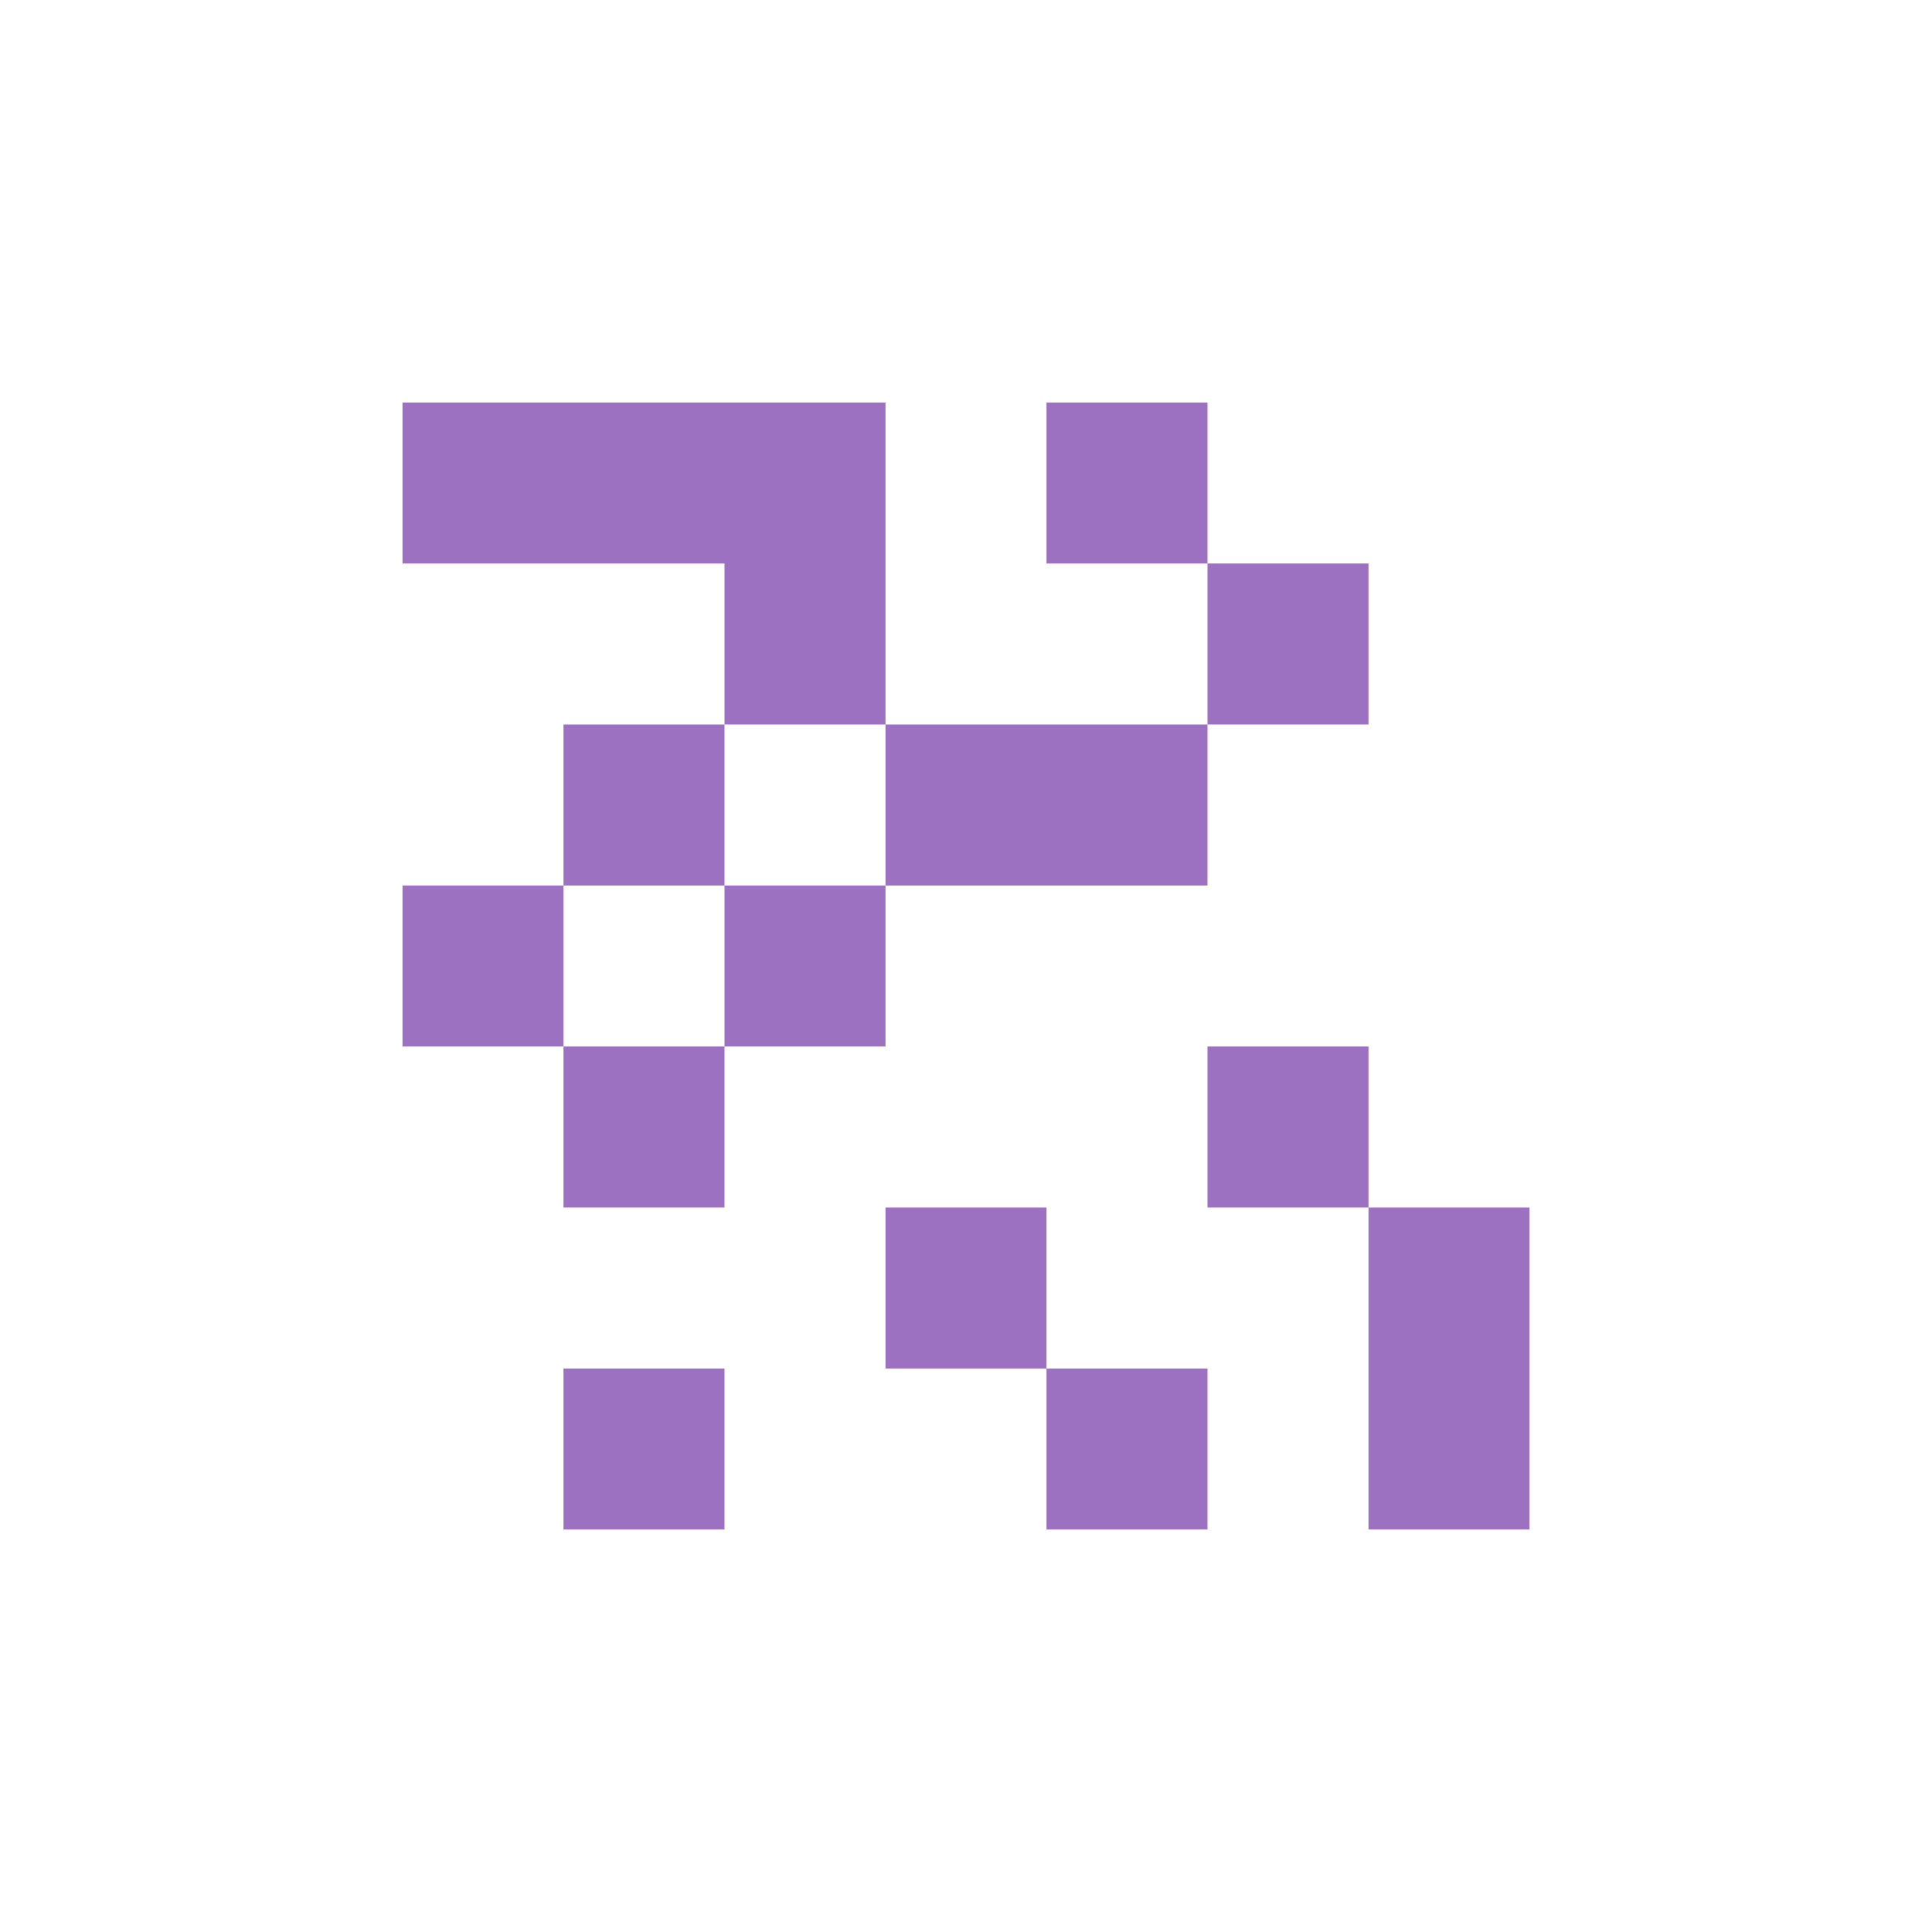 <svg xmlns="http://www.w3.org/2000/svg" width="24" height="24" version="1.1">
 <defs>
  <style id="current-color-scheme" type="text/css">
   .ColorScheme-Text { color:#9d71c1; } .ColorScheme-Highlight { color:#4285f4; }
  </style>
 </defs>
 <g transform="translate(4,4)">
  <path style="fill:currentColor" class="ColorScheme-Text" d="M 1,1 V 3 H 5 V 5 H 7 V 1 Z M 7,5 V 7 H 11 V 5 Z M 11,5 H 13 V 3 H 11 Z M 11,3 V 1 H 9 V 3 Z M 7,7 H 5 V 9 H 7 Z M 5,9 H 3 V 11 H 5 Z M 3,9 V 7 H 1 V 9 Z M 3,7 H 5 V 5 H 3 Z M 11,9 V 11 H 13 V 9 Z M 13,11 V 15 H 15 V 11 Z M 7,11 V 13 H 9 V 11 Z M 9,13 V 15 H 11 V 13 Z M 3,13 V 15 H 5 V 13 Z"/>
 </g>
</svg>
